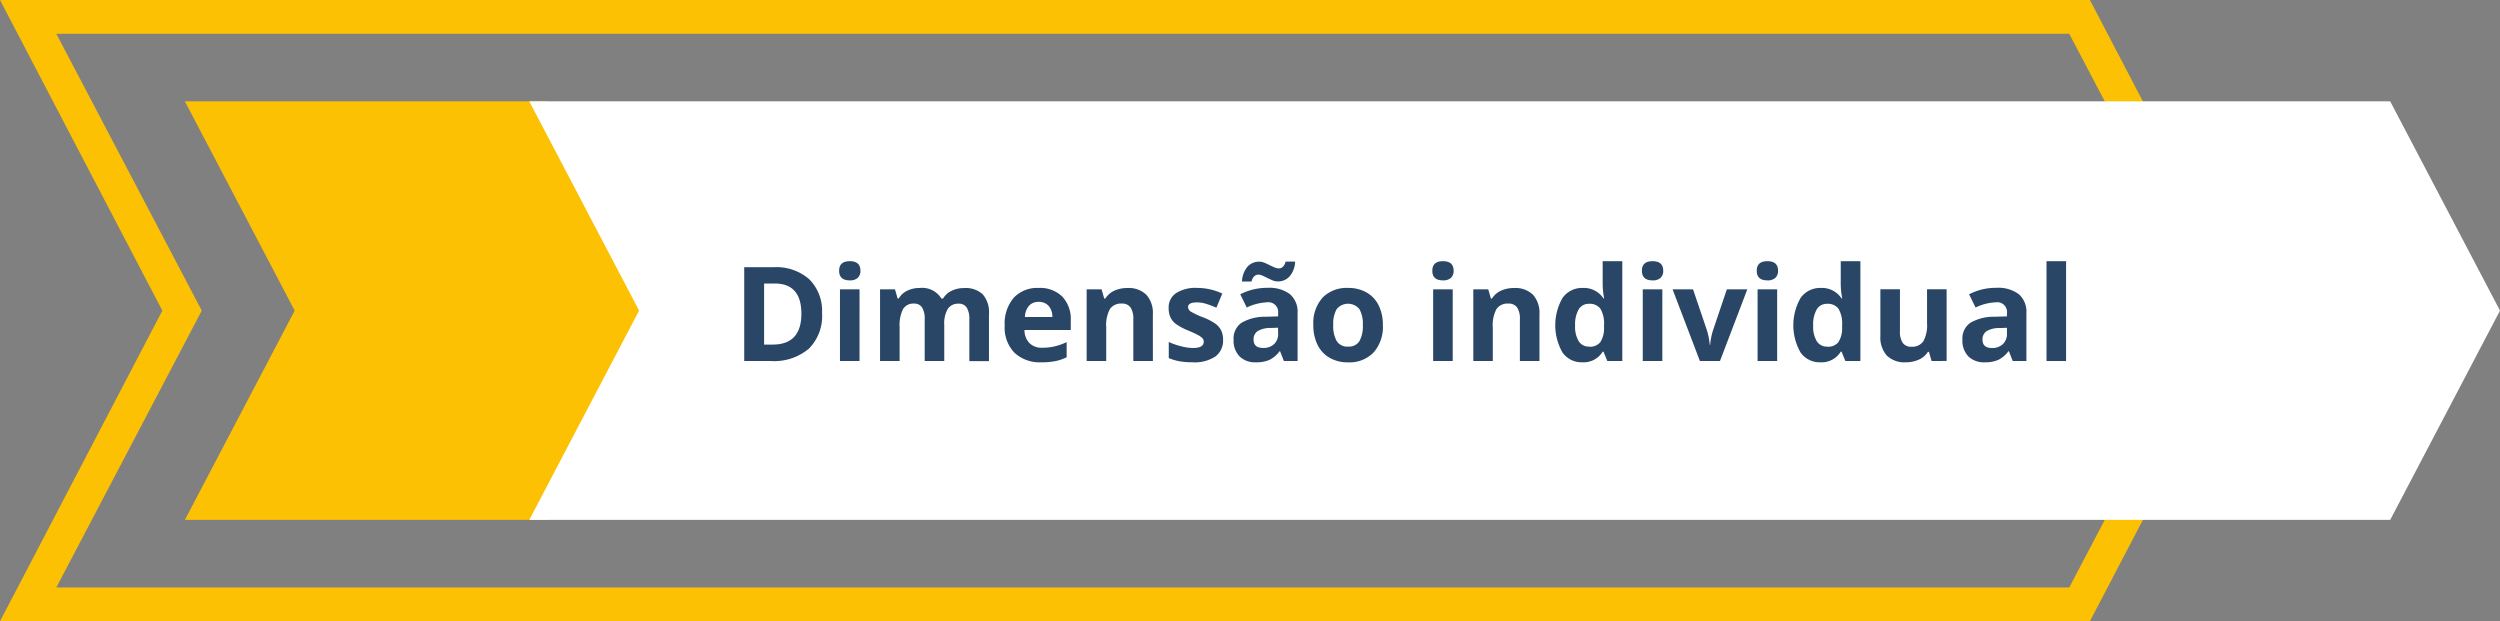 <svg xmlns="http://www.w3.org/2000/svg" width="226.75" height="56.347" viewBox="0 0 226.75 56.347">
  <rect x="0" y="0" width="226.75" height="56.347" fill="#808080" stroke="none"/>
  <g id="Grupo_3311" data-name="Grupo 3311" transform="translate(-9886.875 -4310.02)">
    <g id="Grupo_3310" data-name="Grupo 3310">
      <g id="Grupo_3309" data-name="Grupo 3309">
        <g id="Grupo_3308" data-name="Grupo 3308">
          <g id="Grupo_3307" data-name="Grupo 3307">
            <g id="Grupo_3306" data-name="Grupo 3306">
              <path id="Caminho_8612" data-name="Caminho 8612" d="M18.3,48.615,5.107,23.506H187.681l13.193,25.109-13.193,25.11H5.107ZM0,20.442,14.725,48.615,0,76.789H189.554l14.725-28.173L189.554,20.442Z" transform="translate(9886.875 4289.578)" fill="#fcc103"/>
              <path id="Caminho_8613" data-name="Caminho 8613" d="M31.918,51.461,21.959,70.442H54.984l9.959-18.981L54.9,32.48H21.959Z" transform="translate(9881.684 4286.732)" fill="#fcc103"/>
              <path id="Caminho_8614" data-name="Caminho 8614" d="M231.654,32.48l9.959,18.981-9.959,18.98H62.869l9.959-18.98L62.869,32.48Z" transform="translate(9872.012 4286.731)" fill="#fff"/>
              <path id="Caminho_8615" data-name="Caminho 8615" d="M95.461,56.356a4.19,4.19,0,0,1-1.2,3.218,4.878,4.878,0,0,1-3.454,1.117H88.4V52.184h2.671a4.5,4.5,0,0,1,3.235,1.1,4.043,4.043,0,0,1,1.152,3.072m-1.874.047q0-2.741-2.421-2.741h-.96V59.2h.774q2.607,0,2.607-2.8" transform="translate(9865.976 4282.073)" fill="#294667"/>
              <path id="Caminho_8616" data-name="Caminho 8616" d="M99.673,52.335q0-.866.966-.867t.966.867a.844.844,0,0,1-.242.643,1.012,1.012,0,0,1-.724.23q-.967,0-.966-.873m1.85,8.187H99.749v-6.5h1.775Z" transform="translate(9863.311 4282.242)" fill="#294667"/>
              <path id="Caminho_8617" data-name="Caminho 8617" d="M110.359,61.273h-1.775v-3.8a1.914,1.914,0,0,0-.236-1.056.828.828,0,0,0-.741-.352,1.073,1.073,0,0,0-.989.5,3.277,3.277,0,0,0-.308,1.647v3.06h-1.775v-6.5h1.355l.238.832h.1a1.8,1.8,0,0,1,.757-.7,2.451,2.451,0,0,1,1.134-.253,2.044,2.044,0,0,1,1.978.954h.157a1.757,1.757,0,0,1,.771-.7,2.573,2.573,0,0,1,1.148-.25,2.265,2.265,0,0,1,1.673.567,2.492,2.492,0,0,1,.567,1.818v4.242h-1.781v-3.8a1.921,1.921,0,0,0-.235-1.056.83.83,0,0,0-.742-.352,1.105,1.105,0,0,0-.974.466,2.639,2.639,0,0,0-.323,1.478Z" transform="translate(9862.161 4281.491)" fill="#294667"/>
              <path id="Caminho_8618" data-name="Caminho 8618" d="M122.68,61.389a3.358,3.358,0,0,1-2.456-.867,3.281,3.281,0,0,1-.884-2.455,3.613,3.613,0,0,1,.817-2.528,2.912,2.912,0,0,1,2.261-.893,2.866,2.866,0,0,1,2.147.786,2.973,2.973,0,0,1,.768,2.17v.861h-4.2a1.7,1.7,0,0,0,.448,1.181,1.574,1.574,0,0,0,1.175.425,4.862,4.862,0,0,0,1.111-.122,5.549,5.549,0,0,0,1.093-.39v1.374a4.175,4.175,0,0,1-.994.346,6.283,6.283,0,0,1-1.292.114m-.25-5.481a1.125,1.125,0,0,0-.884.357,1.657,1.657,0,0,0-.367,1.016h2.49a1.482,1.482,0,0,0-.343-1.016,1.164,1.164,0,0,0-.9-.357" transform="translate(9858.661 4281.491)" fill="#294667"/>
              <path id="Caminho_8619" data-name="Caminho 8619" d="M135.083,61.273h-1.775v-3.8a1.83,1.83,0,0,0-.25-1.056.91.91,0,0,0-.8-.352,1.2,1.2,0,0,0-1.076.5,3.08,3.08,0,0,0-.332,1.649v3.06h-1.775v-6.5h1.356l.238.832h.1a1.879,1.879,0,0,1,.817-.712,2.784,2.784,0,0,1,1.184-.241,2.274,2.274,0,0,1,1.722.614,2.463,2.463,0,0,1,.588,1.772Z" transform="translate(9856.359 4281.491)" fill="#294667"/>
              <path id="Caminho_8620" data-name="Caminho 8620" d="M143.751,59.341a1.791,1.791,0,0,1-.7,1.525,3.436,3.436,0,0,1-2.08.523,6.6,6.6,0,0,1-1.21-.1,4.572,4.572,0,0,1-.936-.283V59.545a6.17,6.17,0,0,0,1.114.389,4.479,4.479,0,0,0,1.09.157q.967,0,.967-.559a.467.467,0,0,0-.128-.34,1.852,1.852,0,0,0-.442-.3c-.209-.111-.489-.239-.838-.387a5.26,5.26,0,0,1-1.1-.582,1.639,1.639,0,0,1-.512-.614,2.021,2.021,0,0,1-.16-.852,1.545,1.545,0,0,1,.671-1.341,3.275,3.275,0,0,1,1.906-.474,5.412,5.412,0,0,1,2.287.512l-.535,1.281q-.489-.21-.914-.344a2.86,2.86,0,0,0-.867-.134q-.786,0-.786.425a.5.5,0,0,0,.254.413,6.949,6.949,0,0,0,1.108.518,5.135,5.135,0,0,1,1.117.577,1.694,1.694,0,0,1,.524.616,1.9,1.9,0,0,1,.169.832" transform="translate(9854.057 4281.491)" fill="#294667"/>
              <path id="Caminho_8621" data-name="Caminho 8621" d="M151.09,60.532l-.344-.884H150.7a2.613,2.613,0,0,1-.922.783,2.986,2.986,0,0,1-1.236.218,2,2,0,0,1-1.475-.536,2.054,2.054,0,0,1-.538-1.524,1.715,1.715,0,0,1,.725-1.527,4.2,4.2,0,0,1,2.185-.544l1.129-.034V56.2a.885.885,0,0,0-1.012-.99,4.619,4.619,0,0,0-1.833.471l-.588-1.2a5.292,5.292,0,0,1,2.491-.587,3.1,3.1,0,0,1,2.007.57,2.108,2.108,0,0,1,.7,1.734v4.334ZM148.745,52.7a.5.5,0,0,0-.346.154.912.912,0,0,0-.241.468h-.867A2.214,2.214,0,0,1,147.77,52a1.391,1.391,0,0,1,1.1-.477,1.2,1.2,0,0,1,.468.1q.23.1.454.21t.439.206a1.067,1.067,0,0,0,.425.093.513.513,0,0,0,.347-.151.9.9,0,0,0,.241-.466h.867a2.188,2.188,0,0,1-.486,1.321,1.4,1.4,0,0,1-1.1.477,1.2,1.2,0,0,1-.469-.1q-.23-.1-.454-.209t-.44-.21a1.045,1.045,0,0,0-.425-.1m1.821,4.817-.686.024a2.2,2.2,0,0,0-1.152.279.878.878,0,0,0-.378.78q0,.751.861.751A1.362,1.362,0,0,0,150.2,59a1.247,1.247,0,0,0,.37-.943Z" transform="translate(9852.233 4282.232)" fill="#294667"/>
              <path id="Caminho_8622" data-name="Caminho 8622" d="M162.307,58.009a3.5,3.5,0,0,1-.838,2.485,3.038,3.038,0,0,1-2.334.9,3.265,3.265,0,0,1-1.652-.41,2.729,2.729,0,0,1-1.1-1.178A3.963,3.963,0,0,1,156,58.009a3.474,3.474,0,0,1,.832-2.479,3.055,3.055,0,0,1,2.339-.884,3.279,3.279,0,0,1,1.652.407,2.717,2.717,0,0,1,1.1,1.17,3.914,3.914,0,0,1,.384,1.786m-4.5,0a2.724,2.724,0,0,0,.318,1.461,1.132,1.132,0,0,0,1.032.495,1.116,1.116,0,0,0,1.021-.492,2.77,2.77,0,0,0,.312-1.464,2.7,2.7,0,0,0-.314-1.449,1.335,1.335,0,0,0-2.054,0,2.679,2.679,0,0,0-.315,1.452" transform="translate(9849.994 4281.491)" fill="#294667"/>
              <path id="Caminho_8623" data-name="Caminho 8623" d="M170.135,52.335q0-.866.966-.867t.966.867a.844.844,0,0,1-.242.643,1.012,1.012,0,0,1-.724.23q-.967,0-.966-.873m1.85,8.187h-1.775v-6.5h1.775Z" transform="translate(9846.652 4282.242)" fill="#294667"/>
              <path id="Caminho_8624" data-name="Caminho 8624" d="M181,61.273h-1.775v-3.8a1.83,1.83,0,0,0-.25-1.056.91.91,0,0,0-.8-.352,1.2,1.2,0,0,0-1.076.5,3.08,3.08,0,0,0-.332,1.649v3.06H175v-6.5h1.356l.238.832h.1a1.879,1.879,0,0,1,.817-.712,2.784,2.784,0,0,1,1.184-.241,2.274,2.274,0,0,1,1.722.614A2.463,2.463,0,0,1,181,57.031Z" transform="translate(9845.504 4281.491)" fill="#294667"/>
              <path id="Caminho_8625" data-name="Caminho 8625" d="M187.191,60.638a2.115,2.115,0,0,1-1.8-.89,4.987,4.987,0,0,1,.012-4.96,2.163,2.163,0,0,1,1.836-.893,2.123,2.123,0,0,1,1.873.954h.058a7.319,7.319,0,0,1-.134-1.3V51.468h1.781v9.053h-1.361l-.344-.844h-.076a2.029,2.029,0,0,1-1.844.961m.622-1.414a1.2,1.2,0,0,0,1-.4,2.3,2.3,0,0,0,.346-1.344v-.192a2.66,2.66,0,0,0-.323-1.5,1.2,1.2,0,0,0-1.05-.454,1.041,1.041,0,0,0-.922.5,2.684,2.684,0,0,0-.328,1.463,2.541,2.541,0,0,0,.331,1.44,1.081,1.081,0,0,0,.948.48" transform="translate(9843.201 4282.242)" fill="#294667"/>
              <path id="Caminho_8626" data-name="Caminho 8626" d="M195.029,52.335q0-.866.966-.867t.966.867a.843.843,0,0,1-.241.643,1.014,1.014,0,0,1-.725.23q-.966,0-.966-.873m1.851,8.187h-1.775v-6.5h1.775Z" transform="translate(9840.768 4282.242)" fill="#294667"/>
              <path id="Caminho_8627" data-name="Caminho 8627" d="M201.151,61.311l-2.479-6.5h1.856l1.257,3.706a6.565,6.565,0,0,1,.261,1.332h.035a5.82,5.82,0,0,1,.262-1.332l1.251-3.706h1.856l-2.479,6.5Z" transform="translate(9839.906 4281.453)" fill="#294667"/>
              <path id="Caminho_8628" data-name="Caminho 8628" d="M208.669,52.335q0-.866.967-.867t.965.867a.843.843,0,0,1-.241.643,1.013,1.013,0,0,1-.724.23q-.967,0-.967-.873m1.851,8.187h-1.775v-6.5h1.775Z" transform="translate(9837.543 4282.242)" fill="#294667"/>
              <path id="Caminho_8629" data-name="Caminho 8629" d="M215.469,60.638a2.115,2.115,0,0,1-1.8-.89,4.987,4.987,0,0,1,.012-4.96,2.163,2.163,0,0,1,1.836-.893,2.123,2.123,0,0,1,1.873.954h.058a7.318,7.318,0,0,1-.134-1.3V51.468h1.781v9.053h-1.361l-.344-.844h-.076a2.029,2.029,0,0,1-1.844.961m.622-1.414a1.2,1.2,0,0,0,1-.4,2.3,2.3,0,0,0,.346-1.344v-.192a2.66,2.66,0,0,0-.323-1.5,1.2,1.2,0,0,0-1.05-.454,1.041,1.041,0,0,0-.922.5,2.684,2.684,0,0,0-.328,1.463,2.541,2.541,0,0,0,.331,1.44,1.081,1.081,0,0,0,.948.48" transform="translate(9836.516 4282.242)" fill="#294667"/>
              <path id="Caminho_8630" data-name="Caminho 8630" d="M228,61.311l-.238-.832h-.094a1.871,1.871,0,0,1-.809.7,2.771,2.771,0,0,1-1.193.247,2.273,2.273,0,0,1-1.728-.613,2.47,2.47,0,0,1-.582-1.766V54.806h1.775v3.8a1.83,1.83,0,0,0,.25,1.056.91.91,0,0,0,.8.352,1.2,1.2,0,0,0,1.076-.5,3.08,3.08,0,0,0,.332-1.649v-3.06h1.775v6.5Z" transform="translate(9834.069 4281.453)" fill="#294667"/>
              <path id="Caminho_8631" data-name="Caminho 8631" d="M237.661,61.269l-.344-.884h-.047a2.613,2.613,0,0,1-.922.783,2.986,2.986,0,0,1-1.236.218,2,2,0,0,1-1.475-.536,2.054,2.054,0,0,1-.538-1.524,1.715,1.715,0,0,1,.725-1.527,4.2,4.2,0,0,1,2.185-.544l1.129-.034v-.285a.885.885,0,0,0-1.013-.99,4.619,4.619,0,0,0-1.833.471l-.588-1.2a5.292,5.292,0,0,1,2.491-.587,3.1,3.1,0,0,1,2.007.57,2.108,2.108,0,0,1,.7,1.734v4.334Zm-.524-3.014-.686.024a2.2,2.2,0,0,0-1.152.279.878.878,0,0,0-.378.78q0,.751.861.751a1.362,1.362,0,0,0,.986-.354,1.247,1.247,0,0,0,.37-.943Z" transform="translate(9831.768 4281.495)" fill="#294667"/>
              <rect id="Retângulo_1916" data-name="Retângulo 1916" width="1.775" height="9.053" transform="translate(10072.494 4333.711)" fill="#294667"/>
            </g>
          </g>
        </g>
      </g>
    </g>
  </g>
</svg>
